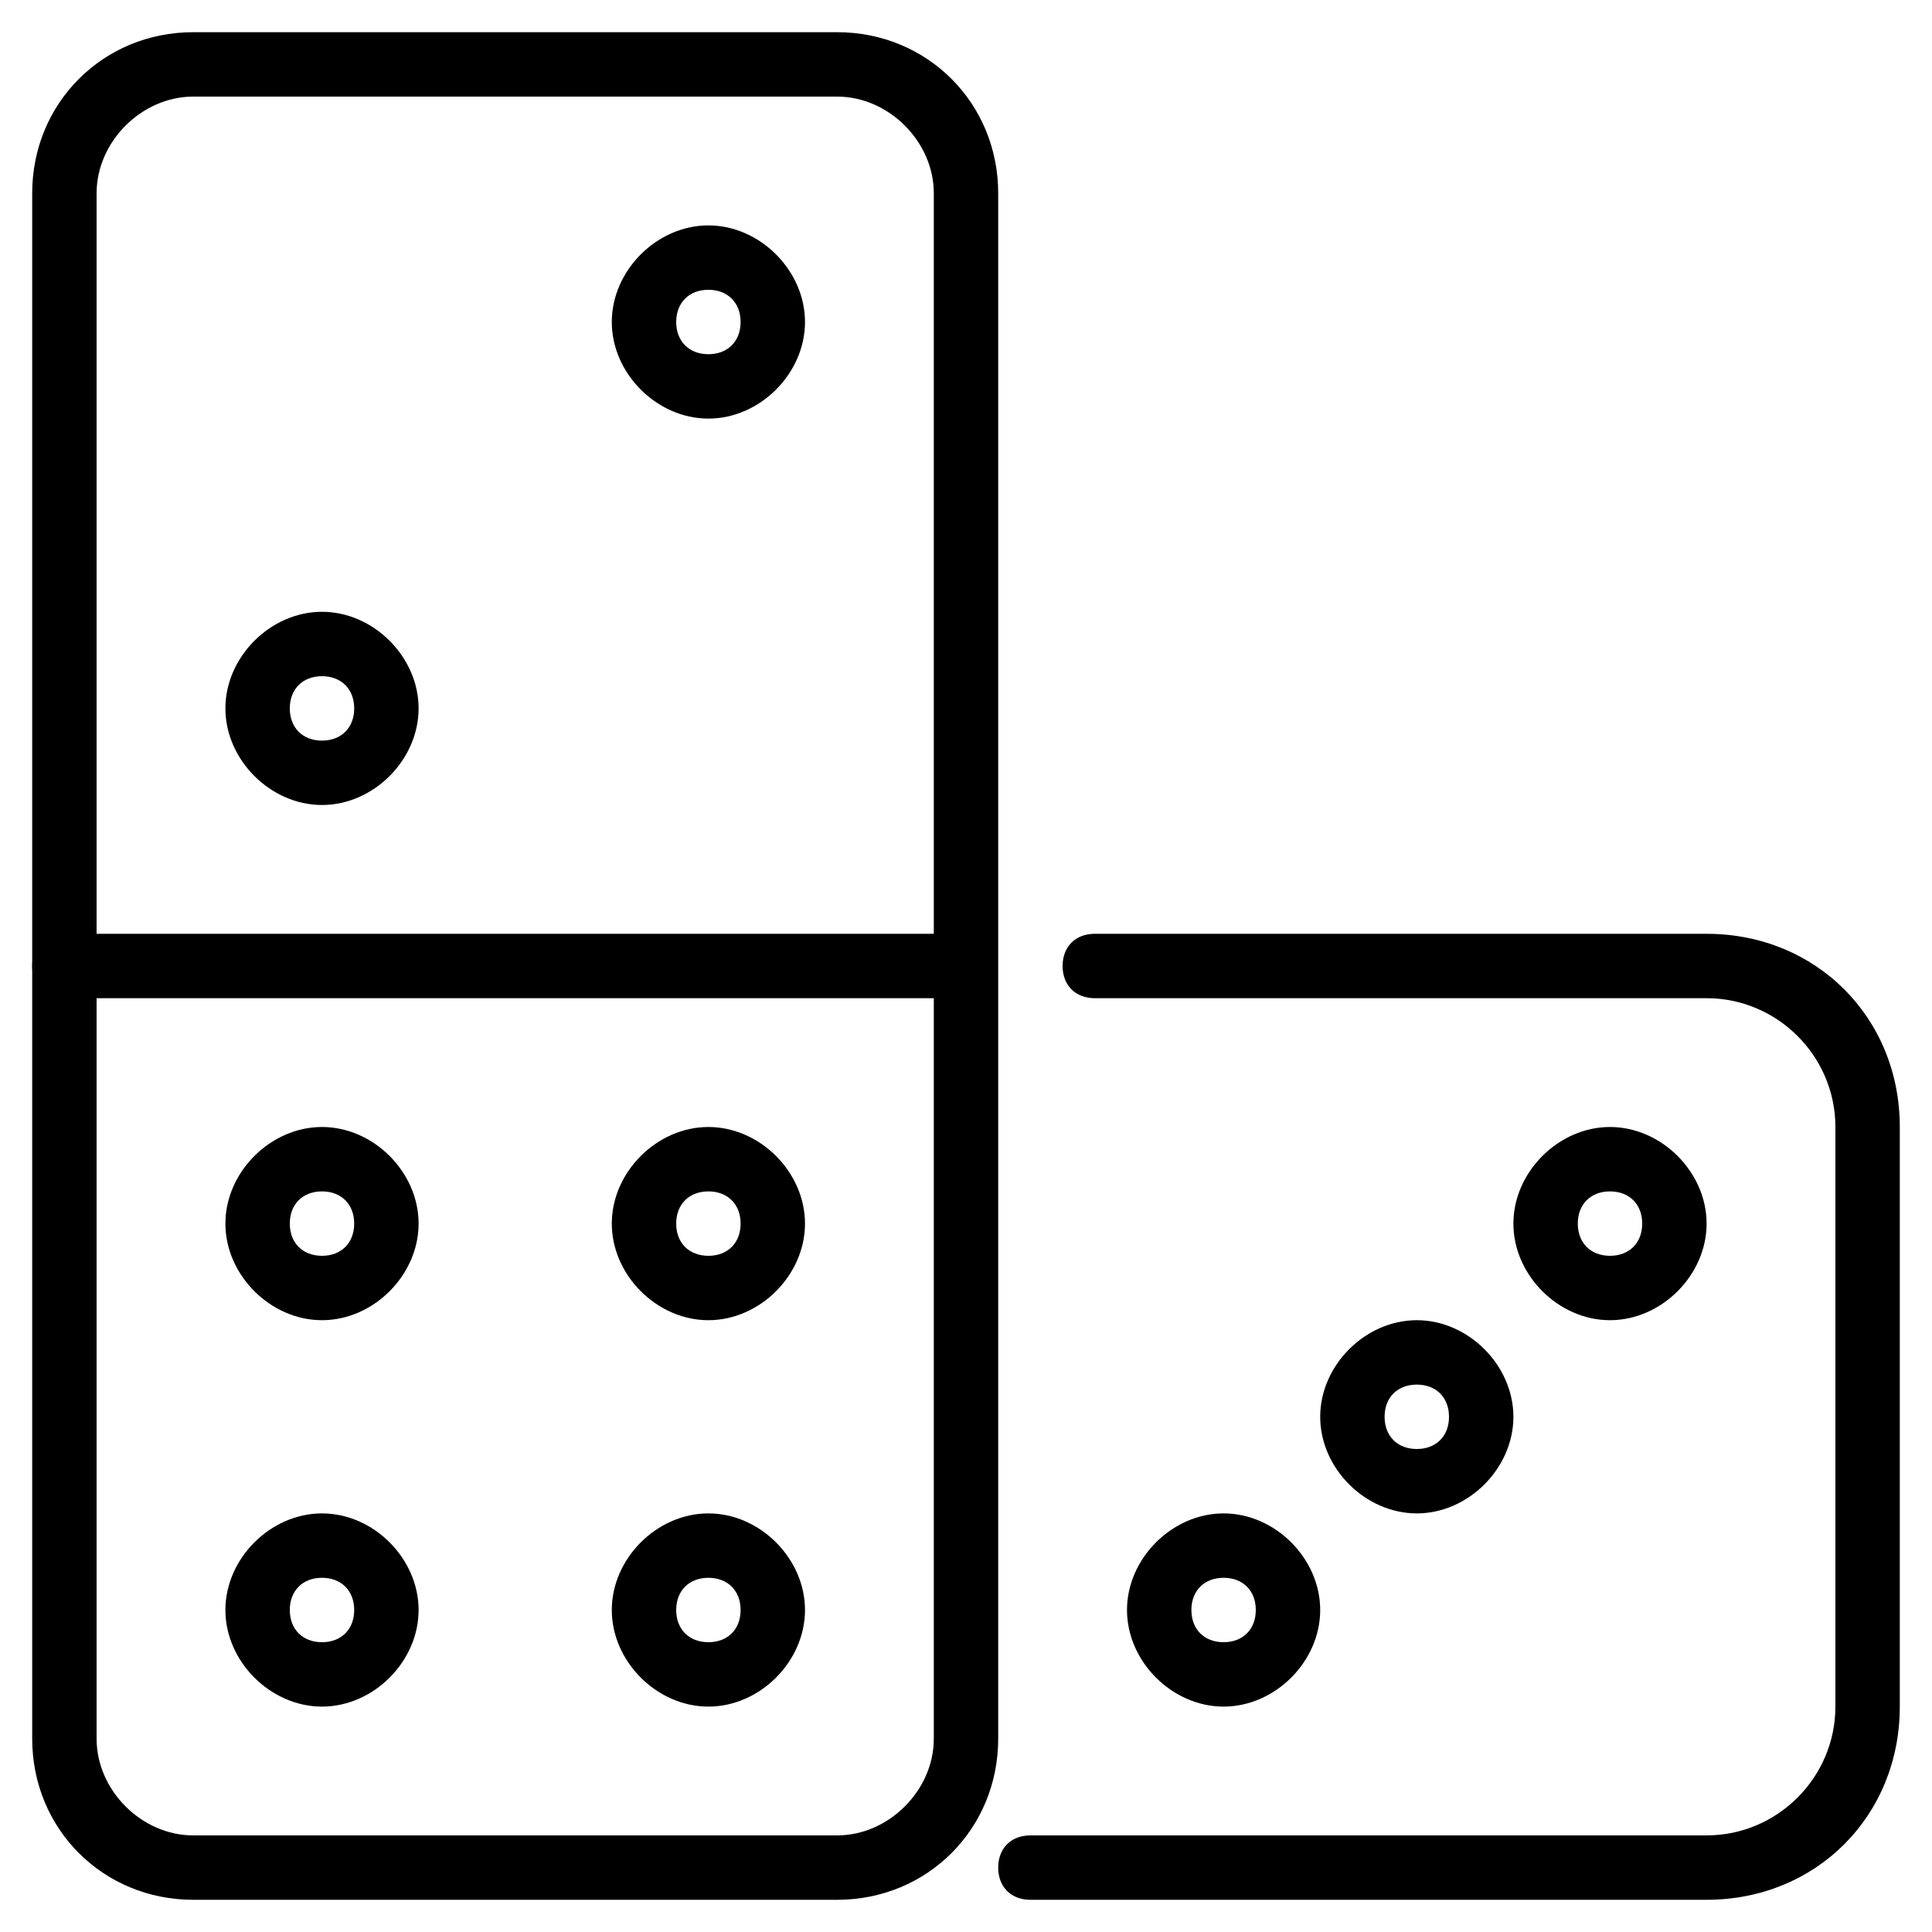 <?xml version="1.0" encoding="utf-8"?>
<!-- Generator: Adobe Illustrator 19.0.0, SVG Export Plug-In . SVG Version: 6.00 Build 0)  -->
<svg version="1.1" id="Layer_1" xmlns="http://www.w3.org/2000/svg" xmlns:xlink="http://www.w3.org/1999/xlink" x="0px" y="0px"
	 viewBox="0 0 30 30" style="enable-background:new 0 0 30 30;" xml:space="preserve">
<g>
	<g>
		<g>
			<path d="M13,29.5H3c-1.4,0-2.5-1.1-2.5-2.5V3c0-1.4,1.1-2.5,2.5-2.5h10c1.4,0,2.5,1.1,2.5,2.5v24C15.5,28.4,14.4,29.5,13,29.5z
				 M3,1.5C2.2,1.5,1.5,2.2,1.5,3v24c0,0.8,0.7,1.5,1.5,1.5h10c0.8,0,1.5-0.7,1.5-1.5V3c0-0.8-0.7-1.5-1.5-1.5H3z"/>
		</g>
		<g>
			<path d="M26.5,29.5H16c-0.3,0-0.5-0.2-0.5-0.5s0.2-0.5,0.5-0.5h10.5c1.1,0,2-0.9,2-2v-9c0-1.1-0.9-2-2-2H17
				c-0.3,0-0.5-0.2-0.5-0.5s0.2-0.5,0.5-0.5h9.5c1.7,0,3,1.3,3,3v9C29.5,28.2,28.2,29.5,26.5,29.5z"/>
		</g>
		<g>
			<path d="M11,6.5c-0.8,0-1.5-0.7-1.5-1.5s0.7-1.5,1.5-1.5s1.5,0.7,1.5,1.5S11.8,6.5,11,6.5z M11,4.5c-0.3,0-0.5,0.2-0.5,0.5
				s0.2,0.5,0.5,0.5s0.5-0.2,0.5-0.5S11.3,4.5,11,4.5z"/>
		</g>
		<g>
			<path d="M5,12.5c-0.8,0-1.5-0.7-1.5-1.5S4.2,9.5,5,9.5s1.5,0.7,1.5,1.5S5.8,12.5,5,12.5z M5,10.5c-0.3,0-0.5,0.2-0.5,0.5
				s0.2,0.5,0.5,0.5s0.5-0.2,0.5-0.5S5.3,10.5,5,10.5z"/>
		</g>
		<g>
			<path d="M5,20.5c-0.8,0-1.5-0.7-1.5-1.5s0.7-1.5,1.5-1.5s1.5,0.7,1.5,1.5S5.8,20.5,5,20.5z M5,18.5c-0.3,0-0.5,0.2-0.5,0.5
				s0.2,0.5,0.5,0.5s0.5-0.2,0.5-0.5S5.3,18.5,5,18.5z"/>
		</g>
		<g>
			<path d="M11,20.5c-0.8,0-1.5-0.7-1.5-1.5s0.7-1.5,1.5-1.5s1.5,0.7,1.5,1.5S11.8,20.5,11,20.5z M11,18.5c-0.3,0-0.5,0.2-0.5,0.5
				s0.2,0.5,0.5,0.5s0.5-0.2,0.5-0.5S11.3,18.5,11,18.5z"/>
		</g>
		<g>
			<path d="M5,26.5c-0.8,0-1.5-0.7-1.5-1.5s0.7-1.5,1.5-1.5s1.5,0.7,1.5,1.5S5.8,26.5,5,26.5z M5,24.5c-0.3,0-0.5,0.2-0.5,0.5
				s0.2,0.5,0.5,0.5s0.5-0.2,0.5-0.5S5.3,24.5,5,24.5z"/>
		</g>
		<g>
			<path d="M11,26.5c-0.8,0-1.5-0.7-1.5-1.5s0.7-1.5,1.5-1.5s1.5,0.7,1.5,1.5S11.8,26.5,11,26.5z M11,24.5c-0.3,0-0.5,0.2-0.5,0.5
				s0.2,0.5,0.5,0.5s0.5-0.2,0.5-0.5S11.3,24.5,11,24.5z"/>
		</g>
		<g>
			<path d="M19,26.5c-0.8,0-1.5-0.7-1.5-1.5s0.7-1.5,1.5-1.5s1.5,0.7,1.5,1.5S19.8,26.5,19,26.5z M19,24.5c-0.3,0-0.5,0.2-0.5,0.5
				s0.2,0.5,0.5,0.5s0.5-0.2,0.5-0.5S19.3,24.5,19,24.5z"/>
		</g>
		<g>
			<path d="M22,23.5c-0.8,0-1.5-0.7-1.5-1.5s0.7-1.5,1.5-1.5s1.5,0.7,1.5,1.5S22.8,23.5,22,23.5z M22,21.5c-0.3,0-0.5,0.2-0.5,0.5
				s0.2,0.5,0.5,0.5s0.5-0.2,0.5-0.5S22.3,21.5,22,21.5z"/>
		</g>
		<g>
			<path d="M25,20.5c-0.8,0-1.5-0.7-1.5-1.5s0.7-1.5,1.5-1.5s1.5,0.7,1.5,1.5S25.8,20.5,25,20.5z M25,18.5c-0.3,0-0.5,0.2-0.5,0.5
				s0.2,0.5,0.5,0.5s0.5-0.2,0.5-0.5S25.3,18.5,25,18.5z"/>
		</g>
	</g>
	<g>
		<path d="M14.8,15.5H1c-0.3,0-0.5-0.2-0.5-0.5s0.2-0.5,0.5-0.5h13.8c0.3,0,0.5,0.2,0.5,0.5S15,15.5,14.8,15.5z"/>
	</g>
</g>
</svg>
